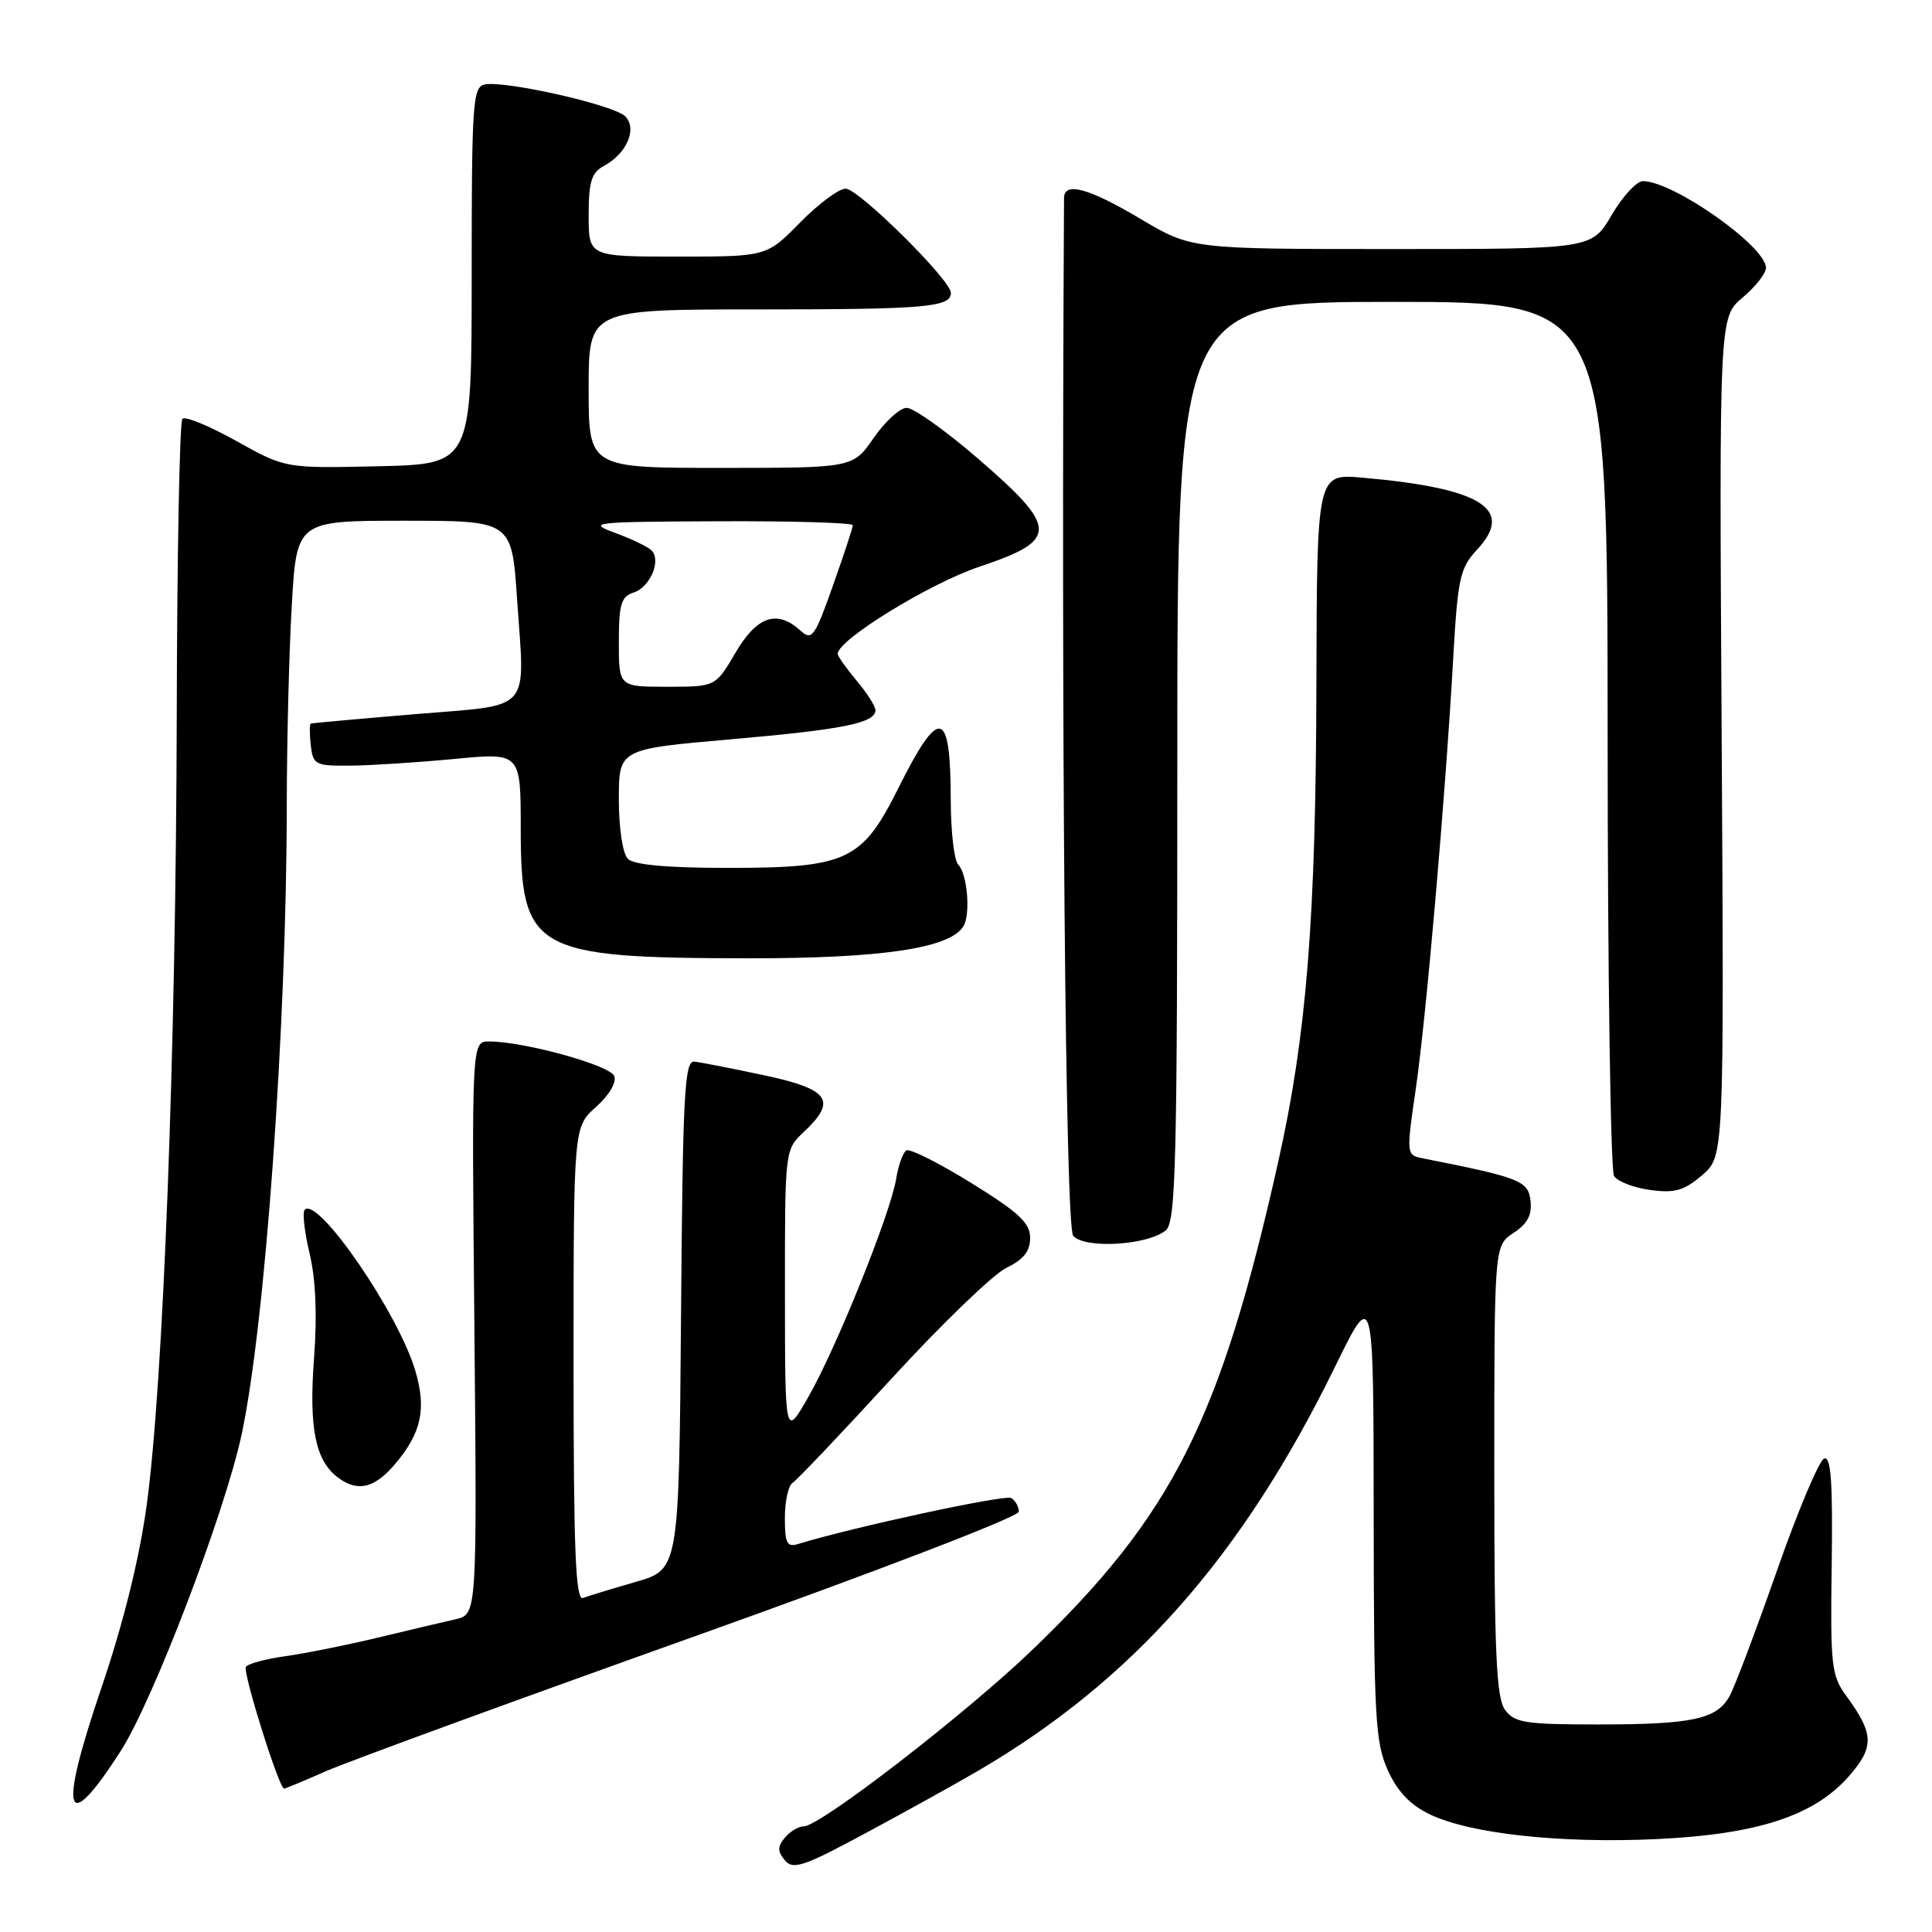 <?xml version="1.0" encoding="UTF-8" standalone="no"?>
<!DOCTYPE svg PUBLIC "-//W3C//DTD SVG 1.1//EN" "http://www.w3.org/Graphics/SVG/1.1/DTD/svg11.dtd" >
<svg xmlns="http://www.w3.org/2000/svg" xmlns:xlink="http://www.w3.org/1999/xlink" version="1.1" viewBox="0 0 256 256">
 <g >
 <path fill="currentColor"
d=" M 129.50 234.70 C 150.07 222.70 164.60 206.26 176.93 181.04 C 182.00 170.68 182.00 170.68 182.02 200.59 C 182.04 227.54 182.23 230.90 183.90 234.58 C 185.19 237.42 186.88 239.19 189.52 240.44 C 194.90 242.99 206.75 244.28 219.50 243.69 C 232.85 243.07 240.38 240.61 244.98 235.37 C 248.39 231.48 248.33 229.74 244.61 224.67 C 242.67 222.02 242.52 220.65 242.71 207.33 C 242.86 196.46 242.62 192.96 241.72 193.26 C 241.06 193.48 238.24 200.15 235.47 208.08 C 232.69 216.01 229.86 223.51 229.18 224.74 C 227.48 227.81 224.27 228.50 211.67 228.50 C 202.10 228.50 200.67 228.27 199.42 226.56 C 198.27 224.99 198.00 218.97 198.00 194.83 C 198.00 165.05 198.00 165.05 200.55 163.37 C 202.40 162.16 203.02 160.99 202.80 159.10 C 202.49 156.45 201.44 156.04 188.41 153.46 C 186.36 153.05 186.34 152.87 187.60 144.27 C 188.98 134.79 191.53 105.50 192.57 87.00 C 193.16 76.61 193.47 75.24 195.71 72.84 C 200.75 67.45 196.33 64.68 180.50 63.29 C 174.50 62.77 174.50 62.77 174.43 90.63 C 174.36 121.83 173.13 137.15 169.38 153.91 C 161.70 188.21 155.37 200.77 136.72 218.68 C 127.87 227.17 108.66 242.00 106.51 242.00 C 105.81 242.00 104.68 242.68 104.00 243.50 C 103.01 244.70 103.01 245.30 104.00 246.50 C 105.08 247.81 106.51 247.32 114.87 242.81 C 120.17 239.96 126.75 236.31 129.50 234.70 Z  M 16.00 232.01 C 20.29 225.32 29.76 200.53 32.01 190.11 C 35.14 175.55 37.99 135.83 38.00 106.50 C 38.01 98.25 38.30 86.44 38.66 80.25 C 39.31 69.00 39.31 69.00 53.56 69.00 C 67.81 69.00 67.81 69.00 68.51 79.32 C 69.56 94.64 70.73 93.31 54.99 94.63 C 47.57 95.25 41.36 95.81 41.18 95.88 C 41.01 95.95 41.01 97.24 41.18 98.75 C 41.48 101.35 41.77 101.50 46.50 101.45 C 49.25 101.42 55.44 101.02 60.25 100.56 C 69.00 99.72 69.00 99.72 69.00 109.81 C 69.00 125.99 70.66 126.94 99.07 126.98 C 116.80 127.00 125.85 125.66 127.65 122.75 C 128.63 121.16 128.18 115.78 126.97 114.57 C 126.43 114.03 125.99 110.20 125.98 106.05 C 125.96 93.82 124.50 93.50 119.00 104.50 C 114.22 114.07 112.22 115.00 96.45 115.00 C 88.41 115.00 84.00 114.60 83.20 113.80 C 82.51 113.11 82.00 109.78 82.00 105.93 C 82.00 99.26 82.00 99.26 96.75 97.97 C 111.71 96.67 116.00 95.81 116.00 94.10 C 116.00 93.58 114.88 91.82 113.50 90.18 C 112.13 88.55 111.00 86.95 111.00 86.64 C 111.00 84.78 123.19 77.29 129.84 75.07 C 140.29 71.57 140.27 70.00 129.63 60.80 C 125.30 57.06 121.03 54.02 120.13 54.04 C 119.23 54.06 117.27 55.86 115.76 58.04 C 113.02 62.00 113.02 62.00 95.51 62.00 C 78.00 62.00 78.00 62.00 78.00 51.50 C 78.00 41.00 78.00 41.00 100.42 41.00 C 122.61 41.00 126.00 40.71 126.00 38.81 C 126.00 37.11 113.76 25.00 112.05 25.00 C 111.15 25.00 108.43 27.02 106.00 29.50 C 101.58 34.00 101.58 34.00 89.79 34.00 C 78.00 34.00 78.00 34.00 78.00 28.54 C 78.00 24.11 78.38 22.87 79.98 22.01 C 83.05 20.37 84.48 17.06 82.84 15.41 C 81.34 13.91 67.01 10.66 64.25 11.19 C 62.64 11.50 62.50 13.52 62.50 36.51 C 62.50 61.50 62.50 61.50 50.15 61.78 C 37.81 62.06 37.81 62.06 31.33 58.44 C 27.76 56.45 24.55 55.12 24.17 55.49 C 23.80 55.86 23.46 73.57 23.42 94.83 C 23.32 139.17 21.63 183.51 19.43 199.50 C 18.44 206.65 16.33 215.14 13.40 223.76 C 7.69 240.53 8.63 243.49 16.00 232.01 Z  M 43.22 234.68 C 46.12 233.41 67.96 225.42 91.75 216.93 C 115.97 208.29 135.00 200.98 135.00 200.31 C 135.00 199.66 134.55 198.84 134.00 198.50 C 133.19 198.00 112.99 202.36 105.75 204.59 C 104.28 205.05 104.00 204.48 104.00 201.13 C 104.00 198.92 104.46 196.83 105.02 196.49 C 105.58 196.14 111.48 189.93 118.13 182.68 C 124.77 175.43 131.63 168.82 133.36 167.99 C 135.62 166.91 136.50 165.79 136.50 164.03 C 136.50 162.05 135.00 160.65 128.71 156.76 C 124.42 154.10 120.55 152.16 120.09 152.44 C 119.64 152.72 119.03 154.43 118.74 156.23 C 117.99 160.82 110.80 178.67 107.10 185.12 C 104.02 190.50 104.02 190.50 104.01 171.42 C 104.00 152.36 104.00 152.35 106.50 150.00 C 110.95 145.82 109.92 144.33 101.25 142.48 C 96.99 141.57 92.83 140.76 92.00 140.67 C 90.70 140.52 90.47 144.94 90.24 174.23 C 89.97 207.95 89.97 207.95 84.24 209.61 C 81.08 210.52 77.94 211.48 77.25 211.74 C 76.27 212.11 76.00 205.51 76.00 180.77 C 76.00 149.33 76.00 149.33 78.97 146.68 C 80.71 145.13 81.72 143.43 81.39 142.58 C 80.84 141.15 69.43 138.00 64.80 138.00 C 62.50 138.00 62.50 138.00 62.86 175.95 C 63.21 213.91 63.21 213.91 60.36 214.56 C 58.79 214.92 54.12 216.02 50.00 217.01 C 45.88 218.00 40.37 219.10 37.77 219.46 C 35.17 219.82 32.84 220.46 32.58 220.87 C 32.14 221.58 36.98 237.00 37.64 237.00 C 37.81 237.00 40.32 235.96 43.22 234.68 Z  M 52.41 193.92 C 55.84 189.85 56.52 186.69 55.04 181.66 C 52.82 174.07 42.15 158.52 40.38 160.29 C 40.05 160.62 40.34 163.23 41.02 166.08 C 41.84 169.49 42.04 174.27 41.61 180.01 C 40.92 189.16 41.78 193.50 44.74 195.75 C 47.38 197.76 49.64 197.22 52.41 193.92 Z  M 154.47 163.03 C 155.81 161.91 156.00 154.36 156.00 100.88 C 156.00 40.00 156.00 40.00 184.50 40.00 C 213.00 40.00 213.00 40.00 213.02 97.25 C 213.02 128.74 213.41 155.10 213.87 155.83 C 214.33 156.56 216.50 157.39 218.68 157.68 C 221.92 158.12 223.17 157.76 225.55 155.71 C 228.45 153.21 228.45 153.21 228.13 97.63 C 227.80 42.04 227.80 42.04 230.90 39.43 C 232.61 38.00 234.00 36.22 234.00 35.49 C 234.00 32.65 221.72 24.00 217.69 24.00 C 216.87 24.00 215.00 26.02 213.55 28.50 C 210.92 33.00 210.92 33.00 184.38 33.00 C 157.85 33.00 157.85 33.00 151.12 29.00 C 144.23 24.91 141.01 24.03 140.99 26.25 C 140.59 96.05 141.17 162.50 142.20 163.74 C 143.67 165.51 152.06 165.02 154.47 163.03 Z  M 82.00 85.07 C 82.00 80.06 82.31 79.04 83.95 78.52 C 86.14 77.82 87.66 74.26 86.33 72.93 C 85.84 72.44 83.66 71.40 81.48 70.60 C 77.73 69.22 78.52 69.14 95.25 69.07 C 105.01 69.03 113.00 69.27 113.00 69.59 C 113.00 69.92 111.81 73.53 110.36 77.62 C 107.93 84.48 107.59 84.94 106.03 83.53 C 102.95 80.74 100.28 81.66 97.45 86.50 C 94.81 91.00 94.81 91.00 88.40 91.00 C 82.00 91.00 82.00 91.00 82.00 85.07 Z "/>
</g>
</svg>